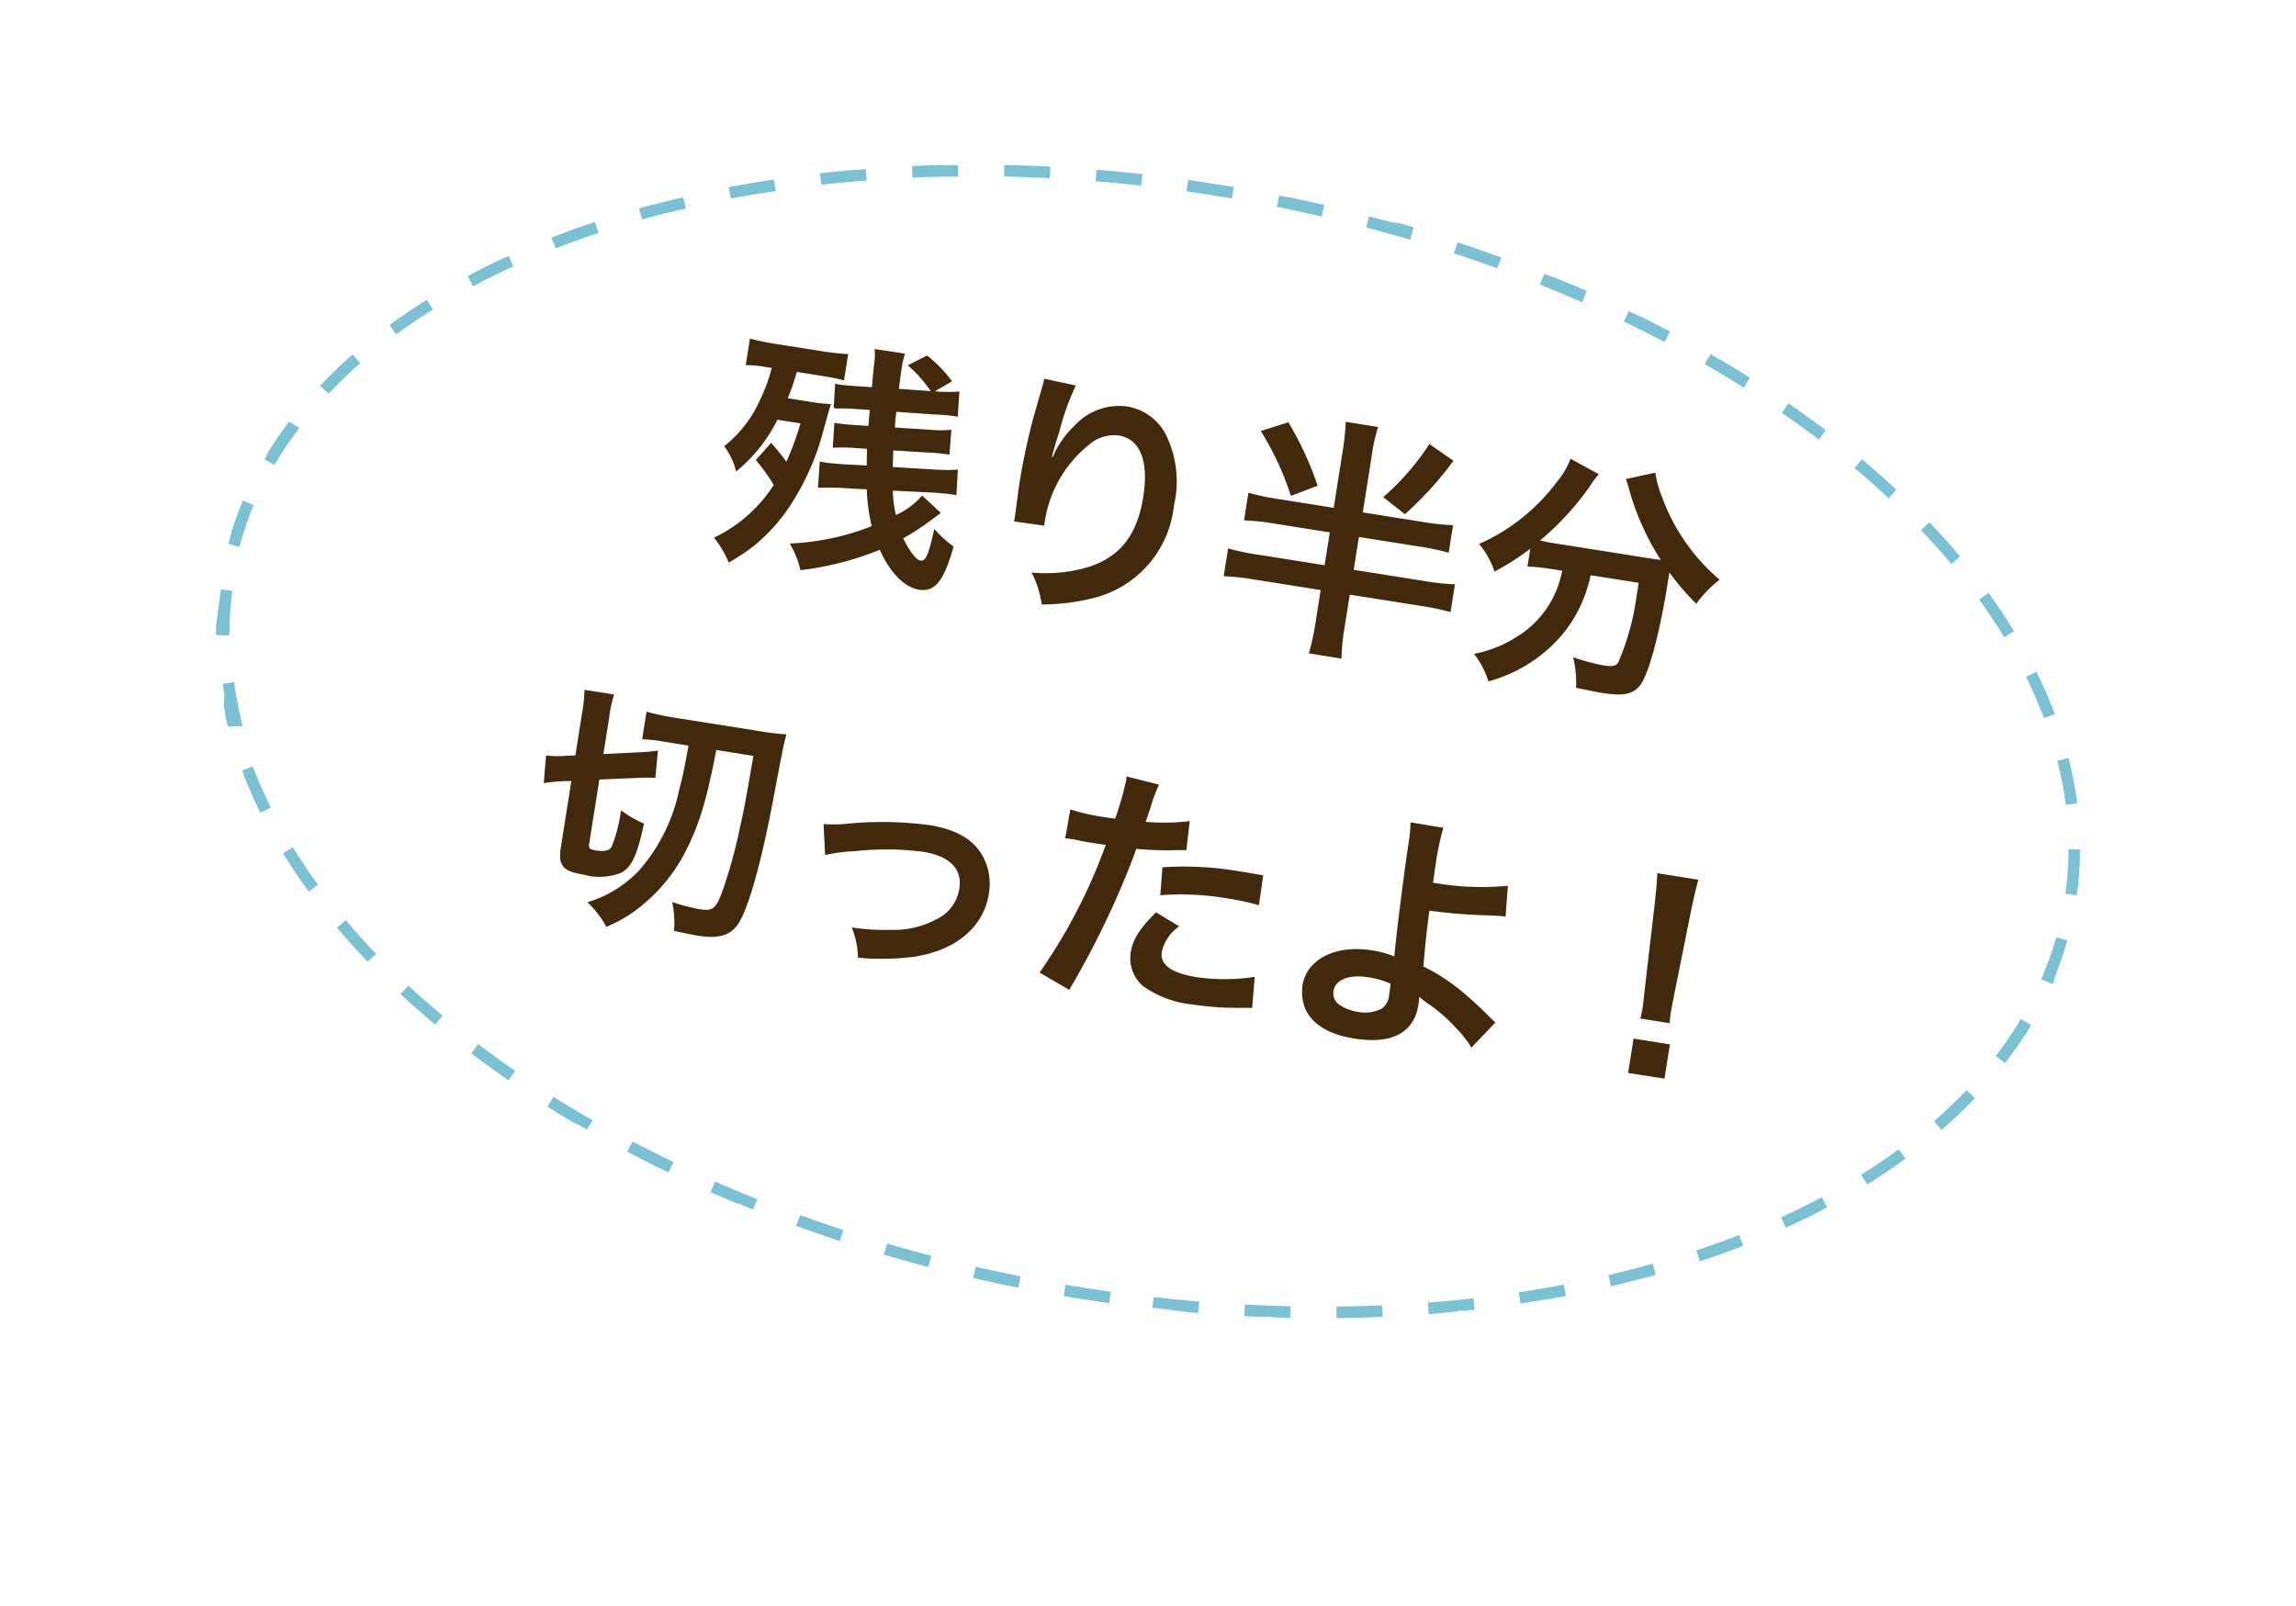 <svg xmlns="http://www.w3.org/2000/svg" xmlns:xlink="http://www.w3.org/1999/xlink" width="199" height="139.226" viewBox="0 0 199 139.226"><defs><style>.a{fill:#fff;}.b{fill:#42290b;}.c{fill:#7ac1d4;}.d{filter:url(#a);}</style><filter id="a" x="0" y="0" width="199" height="139.226" filterUnits="userSpaceOnUse"><feOffset dy="3" input="SourceAlpha"/><feGaussianBlur stdDeviation="3" result="b"/><feFlood flood-opacity="0.161"/><feComposite operator="in" in2="b"/><feComposite in="SourceGraphic"/></filter></defs><g transform="translate(15246.122 -5708.285)"><g class="d" transform="matrix(1, 0, 0, 1, -15246.12, 5708.28)"><path class="a" d="M-472.088,3097.457c3.355-31.142,46.5-50.73,96.368-43.754s87.574,37.876,84.216,69.017c-3.228,29.96-43.3,49.218-90.738,44.419l-26.03,6.379,2.832-10.608C-446.284,3151.984-475.038,3124.816-472.088,3097.457Z" transform="translate(481.3 -3046.29)"/></g><path class="b" d="M-25.85-6.468a6.614,6.614,0,0,1-1.98,2.024,9.785,9.785,0,0,1-.594-2.046l3.41-.374c.748-.066,1.408-.11,1.848-.11h.242l-.22-2.2a14.466,14.466,0,0,1-2,.308l-3.608.352c-.044-.374-.088-.66-.176-1.43l2.772-.264a16.657,16.657,0,0,1,1.826-.132h.264l-.176-2.156a11.256,11.256,0,0,1-2.09.308l-2.772.264c-.066-.66-.066-.726-.088-1.364l3.256-.286a17.089,17.089,0,0,1,1.8-.132h.264l-.2-2.178a12.56,12.56,0,0,1-1.98.308h-.11l1.32-1.078a10.825,10.825,0,0,0-2.486-1.87l-1.518,1.1a11.193,11.193,0,0,1,2.31,1.892l-2.75.242c-.022-.55-.044-1.562-.044-1.76a8.413,8.413,0,0,1,.088-1.342l-2.662.022a5.145,5.145,0,0,1,.154,1.078c.044,1.012.044,1.012.132,2.222l-1.21.11c-.66.066-1.188.11-1.584.11a3.819,3.819,0,0,1-.4-.022l.2,2.09a.748.748,0,0,0,.22.022c.022,0,.11-.022.286-.044.242-.044.836-.132,1.408-.176l1.21-.11c.022.308.022.4.044.792a3.5,3.5,0,0,1,.044.594l-1.21.11a13.2,13.2,0,0,1-1.43.088h-.308l.2,2.156a13.822,13.822,0,0,1,1.694-.264l1.254-.11c.11.836.11.836.2,1.43l-2.046.22c-.9.066-1.122.088-1.628.088h-.4l.2,2.266c.572-.11,1.21-.22,2-.308l2.2-.22a15.757,15.757,0,0,0,.924,3.08,21.721,21.721,0,0,1-6.776,2.6,8.58,8.58,0,0,1,1.276,2.134,26.617,26.617,0,0,0,6.512-2.816c1.166,1.8,2.618,2.882,3.894,2.882,1.408,0,2.024-1.1,2.376-4.158a10.423,10.423,0,0,1-1.892-1.254c-.132,2.288-.286,2.9-.748,2.9-.4,0-1.1-.682-1.782-1.672a20.139,20.139,0,0,0,2.178-1.98l.7-.7ZM-40.568-7.26A16.863,16.863,0,0,1-38.7-5.368,12.466,12.466,0,0,1-43.1-.044a9.055,9.055,0,0,1,1.606,1.936A19.915,19.915,0,0,0-39.6.154a15.619,15.619,0,0,0,2.266-3.3A21.756,21.756,0,0,0-35.2-10.56c.154-1.408.22-2,.308-2.508a12.984,12.984,0,0,1-1.826.088h-1.958a19.275,19.275,0,0,0,.418-2.376h2.508a14.069,14.069,0,0,1,1.65.088v-2.31a23.036,23.036,0,0,1-2.332.11h-4a20.56,20.56,0,0,1-2.288-.11v2.332a10.3,10.3,0,0,1,1.76-.11h.506a14.189,14.189,0,0,1-.55,2.816,10.526,10.526,0,0,1-2.464,4.532,5.7,5.7,0,0,1,1.364,2A13.412,13.412,0,0,0-39.27-11h2.024a24.876,24.876,0,0,1-.682,3.476A19.189,19.189,0,0,0-39.49-8.932Zm23.584-10.868a5.171,5.171,0,0,1-.066.748l-.33,2.728c-.176,1.518-.308,3.96-.308,5.742,0,.44.044,2.068.066,2.706v.418a1.71,1.71,0,0,1-.022.286L-15-5.544v-.462a10.548,10.548,0,0,1,2.772-7.106,3.274,3.274,0,0,1,2.376-1.166c1.892,0,2.948,1.76,2.948,4.928,0,3.344-1.166,5.434-3.718,6.732a12.842,12.842,0,0,1-4.818,1.254,8.415,8.415,0,0,1,1.3,2.6A18.762,18.762,0,0,0-9.834,0,9.247,9.247,0,0,0-4.158-9.042a9.213,9.213,0,0,0-1.584-5.852A4.607,4.607,0,0,0-9.5-16.874a5.252,5.252,0,0,0-4.18,2.244,8.894,8.894,0,0,0-1.386,2.618,4.83,4.83,0,0,1-.132.484h-.066c.044-.528.132-1.276.286-2.2a21.58,21.58,0,0,1,.792-4.246ZM12.1-11v-4.84a15.154,15.154,0,0,1,.154-2.684H9.416a22.578,22.578,0,0,1,.132,2.706V-11H4.642a20.61,20.61,0,0,1-2.6-.132v2.42a20.61,20.61,0,0,1,2.6-.132H9.548v2.882H3.7a19.73,19.73,0,0,1-2.64-.132v2.442A20.188,20.188,0,0,1,3.7-3.784H9.548V-.968A20.506,20.506,0,0,1,9.394,1.8h2.86A19.25,19.25,0,0,1,12.1-.924v-2.86h6.226a20.188,20.188,0,0,1,2.64.132V-6.094a19.135,19.135,0,0,1-2.618.132H12.1V-8.844h5.324A20.227,20.227,0,0,1,20-8.712v-2.42A19.067,19.067,0,0,1,17.424-11ZM2.266-16.588A25.065,25.065,0,0,1,5.72-11.44l2.156-1.232A28.722,28.722,0,0,0,4.51-17.71Zm14.608-1.166a21.8,21.8,0,0,1-3.234,5.17l2.09,1.166a29.87,29.87,0,0,0,3.432-5.236Zm13.09,9.042a10.935,10.935,0,0,1-.132,1.276A8.512,8.512,0,0,1,26.95-2.42,10.381,10.381,0,0,1,23.54-.4,7.808,7.808,0,0,1,25.146,1.76a12.743,12.743,0,0,0,5.588-4.84A11.705,11.705,0,0,0,32.45-8.712h4.224v1.276a21.613,21.613,0,0,1-.682,5.852c-.2.33-.44.418-1.254.418a18.085,18.085,0,0,1-2.662-.286,9.449,9.449,0,0,1,.66,2.574c1.474.066,1.826.088,2.266.088,1.958,0,2.75-.308,3.234-1.276.55-1.166.924-4.642.924-9.2v-.748A22.434,22.434,0,0,0,41.888-7.7a10.243,10.243,0,0,1,1.672-2.376,17.061,17.061,0,0,1-6.094-6.38,8.223,8.223,0,0,1-.858-1.914l-2.442.946a9.024,9.024,0,0,1,.462.924,22,22,0,0,0,3.63,5.522c-.528.022-.836.022-1.364.022H28.8A11.371,11.371,0,0,1,27.654-11,24.469,24.469,0,0,0,31.2-16.346a6.221,6.221,0,0,1,.594-1.122l-2.64-.946a6.839,6.839,0,0,1-.88,2.222,16.962,16.962,0,0,1-5.786,6.314,7.649,7.649,0,0,1,1.694,2.156,21.87,21.87,0,0,0,2.75-2.442V-8.6a15.288,15.288,0,0,1,1.87-.11ZM-42.46,18.106c-.044,2.112-.088,2.794-.2,3.96a15.339,15.339,0,0,1-2.288,7.326,10.115,10.115,0,0,1-4.048,3.5,7.983,7.983,0,0,1,1.958,1.848,11.829,11.829,0,0,0,2.882-2.464,14.472,14.472,0,0,0,2.882-5.082c.792-2.442,1.1-4.554,1.254-9.086h3.256c-.066,4.422-.066,4.422-.176,6.226A42.777,42.777,0,0,1-37.51,29.7c-.352,2.024-.55,2.266-1.848,2.266a17.828,17.828,0,0,1-2.376-.242,8.852,8.852,0,0,1,.55,2.442c.594.044,1.672.088,2.2.088,1.8,0,2.794-.528,3.256-1.694C-35.112,31-34.672,27.3-34.5,22.242c.154-4.95.154-5.236.264-6.424a21,21,0,0,1-2.266.088h-7.15a23.654,23.654,0,0,1-2.86-.132v2.42a12.984,12.984,0,0,1,1.826-.088Zm-9.548,4.62v5.808c0,1.628.484,2.046,2.4,2.046a4.97,4.97,0,0,0,3.146-.7c.814-.682,1.078-1.672,1.254-4.488a9.518,9.518,0,0,1-2.156-.836,12.841,12.841,0,0,1-.308,3.278c-.176.352-.55.506-1.3.506-.572,0-.66-.066-.66-.55V22.22l3.168-.638a15.046,15.046,0,0,1,1.606-.264l-.154-2.376a12.646,12.646,0,0,1-1.54.4l-3.08.638V16.7a10.648,10.648,0,0,1,.11-1.958h-2.6a12.994,12.994,0,0,1,.11,2.112v3.63l-.88.176a7.567,7.567,0,0,1-1.628.22l.176,2.4a15.776,15.776,0,0,1,1.694-.44Zm22.726,2.9a13.9,13.9,0,0,1,2.552-.748,24.654,24.654,0,0,1,5.786-.858c2.332,0,3.608.924,3.608,2.64a3.534,3.534,0,0,1-1.562,2.97,7.759,7.759,0,0,1-3.674,1.5,19.387,19.387,0,0,1-3.124.33h-.33a6.955,6.955,0,0,1,.946,2.508,21.628,21.628,0,0,0,4.774-.836c3.5-1.1,5.566-3.476,5.566-6.4a4.99,4.99,0,0,0-.814-2.838c-.99-1.518-2.684-2.244-5.192-2.244a31.083,31.083,0,0,0-6.8.924,11.728,11.728,0,0,1-2.288.418Zm20.328-4.686a3.285,3.285,0,0,1,.418-.022c.176,0,.484,0,.88.022.374.022.594.022.7.022h1.276a1.863,1.863,0,0,0,.286-.022A47,47,0,0,1-9.328,32.78l2.772,1.078a74.588,74.588,0,0,0,2.464-7.282c.572-2,1.122-4.334,1.364-5.7A29.991,29.991,0,0,0,.88,20.416c.528-.088.528-.088.7-.11l-.11-2.53a18.259,18.259,0,0,1-3.762.66c.088-.506.11-.638.22-1.254A12.5,12.5,0,0,1-1.65,15.07l-2.9-.264a2.985,2.985,0,0,1,.022.4,26.7,26.7,0,0,1-.418,3.366c-.506.022-.748.022-1.012.022a17.5,17.5,0,0,1-2.948-.2Zm17.446.484c-1.386-.022-1.584-.022-2.178-.022a28.233,28.233,0,0,0-6.556.7l.2,2.42a23.743,23.743,0,0,1,5.808-.638,22.9,22.9,0,0,1,2.772.154Zm-8.668,4.62C-1.386,27.7-1.8,28.688-1.8,29.854A3.179,3.179,0,0,0-.242,32.56a8.933,8.933,0,0,0,4.422.88,25.6,25.6,0,0,0,4.092-.352c.506-.088.682-.11,1.078-.154l-.2-2.706a16.837,16.837,0,0,1-4.994.814c-2.2,0-3.3-.572-3.3-1.694A3.65,3.65,0,0,1,2,26.928Zm20.57-11.154a12.984,12.984,0,0,1,.11,1.936c.022,2.75.22,8.756.308,9.548a.494.494,0,0,0,.022.22,8.136,8.136,0,0,0-2.046-.22c-3.168,0-5.434,1.65-5.434,3.938a3.967,3.967,0,0,0,.55,1.958c.814,1.254,2.376,1.892,4.62,1.892,3.278,0,5.016-1.3,5.016-3.762a5.123,5.123,0,0,0-.044-.7c.242.154.418.242.7.4a13.852,13.852,0,0,1,2.9,1.8,8.674,8.674,0,0,1,1.562,1.452l1.716-2.486c-.264-.154-.374-.242-.66-.44a29.6,29.6,0,0,0-2.838-1.87,16.244,16.244,0,0,0-3.432-1.5c-.154-2.156-.2-3.146-.242-4.862a47.433,47.433,0,0,0,5.17-.4c.99-.11.99-.11,1.43-.132l-.22-2.662a23.787,23.787,0,0,1-6.446.748c-.022-1.056-.022-1.122-.022-1.43a25.036,25.036,0,0,1,.154-3.41Zm.484,14.08c0,.022.022.638.022,1.034a1.546,1.546,0,0,1-.462,1.232,3.145,3.145,0,0,1-2,.594,3.935,3.935,0,0,1-1.606-.33,1.2,1.2,0,0,1-.748-1.144c0-.968,1.1-1.628,2.75-1.628A7.14,7.14,0,0,1,20.878,28.974Zm24.42-.4a7.857,7.857,0,0,1-.044-.924c0-.308,0-.308.044-1.584l.308-7.48c.044-.946.132-2.09.2-2.684H42.2c.088.616.154,1.716.2,2.684l.308,7.48c.066,1.32.066,1.32.066,1.562,0,.264-.022.484-.044.946Zm.308,4.818V30.382h-3.19V33.4Z" transform="translate(-15141.678 5761.677) rotate(9)"/><path class="c" d="M78.928,1.521c.878,0,1.752.008,2.638.025h.1l.1,0H81.8c.379.008.753.017,1.131.028l-.029,1c-.449-.013-.9-.024-1.353-.032-.882-.017-1.739-.025-2.619-.025v-1Zm8,.23c1.337.077,2.67.173,3.99.288l-.087,1c-1.31-.114-2.642-.21-3.961-.286l.058-1Zm7.969.693c1.334.156,2.653.33,3.966.523l-.146.989c-1.3-.191-2.623-.366-3.936-.519l.116-.993Zm7.913,1.166q1.983.354,3.926.765l-.207.978c-1.283-.271-2.593-.526-3.9-.759Zm7.826,1.654q.642.157,1.279.321h0l.025.006.008,0,.021.005.011,0,.019,0,.012,0,.016,0,.016,0,.013,0,.018,0,.01,0,.02.005.01,0,.02.005.009,0,.021.006.007,0,.024.006h0l.026.007h0q1.146.3,2.273.614l-.27.963c-1.26-.354-2.55-.693-3.836-1.008Zm7.7,2.163q1.924.612,3.79,1.281l-.337.941c-1.229-.44-2.493-.868-3.756-1.269Zm7.531,2.7.365.147h0l.025.01h0l.025.01h0l.128.052h0l.022.009.005,0,.021.009.006,0,.019.008.009,0,.019.008.006,0,.071.029h0l.019.008.008,0,.017.007.011,0,.016.007.01,0,.016.007.012,0,.016.007.01,0,.017.007.01,0,.017.007,0,0,.038.016.01,0,.014.006.013.006.013.005.015.006.011,0,.017.007.011,0,.017.007.01,0,.018.007.011,0,.023.009,0,0,.028.012.005,0,.023.01.006,0,.022.009.007,0,.022.009.006,0,.022.009.007,0,.023.01,0,0,.172.072h0l.028.012h0q1.1.461,2.168.941l-.409.913c-1.188-.532-2.414-1.053-3.645-1.547Zm7.3,3.274q1.812.905,3.538,1.868l-.487.873c-1.133-.632-2.31-1.253-3.5-1.847Zm6.982,3.9.012.007h0q1.716,1.069,3.328,2.2l-.573.82c-1.059-.74-2.168-1.471-3.3-2.174l.529-.849Zm6.552,4.585q.374.295.741.592h0l.047.039,0,0,.02.017,0,0,.047.038,0,0,.019.016.005,0,.021.018h0l.022.018.006.005.016.013.008.006.015.013.007.006.021.017.008.006.013.011.01.008.014.011.008.007.02.016.011.009.01.008.011.009.01.008.021.018.009.007.013.011.007.006.014.012.006.005.049.04,0,0,.016.013,0,0q.924.766,1.8,1.551l-.668.745c-.956-.857-1.97-1.709-3.014-2.532Zm5.946,5.345.014.014,0,0,.012.013.006.006.04.041.006.007.011.012.008.008.019.02.007.008.011.012.007.007.023.024,0,0,.011.012.008.008.011.011.009.009.017.017.009.01.01.011.009.009.014.015.012.013.009.01.009.01.01.01.012.013.013.014.01.01.01.01.009.01.014.015.011.012.009.01.01.011.009.009.017.018.008.009.011.011.008.009.013.014.009.01.014.015.008.009.011.012.007.008.018.019.006.007.013.014.007.007.018.02,0,0,.017.018.007.008.014.014.006.006.018.02.006.006.014.015.006.006.019.02,0,0,.016.017.005.006.017.018,0,0,.019.021,0,0,.016.017,0,0,.02.021h0l.019.02,0,0,.04.043,0,0,.019.02h0l.021.023h0l.02.022h0l.042.046h0l.063.069h0q.846.927,1.63,1.875l-.771.637c-.813-.984-1.692-1.967-2.615-2.92l.719-.7Zm5.077,6.17q.328.479.642.963v0l.01.015v0l.021.033,0,0,.008.013,0,0,.02.031,0,.006.006.01,0,.007.006.009.008.013,0,.008.005.008,0,.007.006.009,0,0,.014.022h0l.007.012,0,0,.033.051h0q.681,1.072,1.282,2.166l-.877.481c-.611-1.114-1.3-2.23-2.047-3.319l.825-.566Zm3.828,7.007.006.014h0l.005.013v0l.005.013h0l.017.042v0l.005.013v0l.005.013v0l.017.041v0l.005.013v0l.017.042h0l.005.012v0l.005.013h0l.017.042h0l.006.014h0l.023.057h0l.005.014h0l.022.056v0l.005.013v0l.017.042h0l.005.013v0l.005.013h0l.017.042h0l.005.013v0l.022.056v0l.005.013v0l.016.042h0l0,.013v0l0,.013h0l.017.043h0l.005.013v0l.005.013h0l.016.042v0l0,.013v0l.021.056v0l0,.013v0l.021.055v0l0,.013h0l.016.042v0l0,.013v0l.021.056v0l0,.013v0l.021.056h0l.026.072v0l.005.014h0l.016.044h0l0,.014v0l.02.055v0l0,.013v0l.02.057h0l.021.058h0l0,.014v0l.02.056v0l0,.013v0l0,.013h0l.015.042v0l0,.013v0l.014.041h0l0,.012,0,0,0,.012v0l.014.039v0l0,.012v0l0,.012v0l.009.026h0l0,.011,0,.005,0,.011,0,.005,0,.011v0l.009.026v0l0,.012,0,.005,0,.011,0,.005,0,.011v0l.008.025v0l0,.012,0,0,0,.011,0,.005.013.037v0l0,.011,0,.006,0,.01,0,.006.007.022v0l0,.01,0,.006,0,.01,0,.006,0,.01,0,.007.006.017,0,.008,0,.009,0,.007,0,.01,0,.008,0,.009.005.015,0,.008,0,.009,0,.008,0,.009,0,.008,0,.011,0,.006.005.016,0,.008,0,.009,0,.009,0,.008,0,.009,0,.009,0,.014,0,.01,0,.008,0,.009,0,.007,0,.01,0,.008,0,.014,0,.007,0,.011,0,.007,0,.01,0,.007,0,.01,0,.007.005.016,0,0,0,.013,0,.006,0,.011,0,.006,0,.013,0,0,.005.017,0,0,0,.012,0,.006,0,.012,0,.005.005.016h0l.005.017,0,0,0,.013,0,.005,0,.014v0l.006.018h0l.005.017v0l0,.015v0l.011.036h0l.005.017v0l0,.016v0l.011.036h0l.005.018h0l.005.018h0l.011.037h0l.005.017h0l.017.056h0l.023.075h0q.092.309.178.62l-.964.266a32.04,32.04,0,0,0-1.26-3.665ZM163.66,48.1q.065.459.115.921h0l0,.041v.017l0,.039v.019l0,.038v.021l0,.02v.023l0,.034V49.4l0,.016v.041l0,.017V49.5l0,.017h0l0,.018v.023l0,.035v.022l0,.018v.021l0,.037h0v.02l0,.037v.02h0l0,.037v.02h0l0,.019h0v.02l0,.038h0l0,.058h0l0,.057h0l0,.038h0v.019h0l.007.1v0l0,.057h0l0,.039h0V50.3h0l0,.038h0l0,.057h0l0,.039h0v.019h0l0,.037v.02h0v.019h0v.021l0,.038h0v.02l0,.037v.021l0,.037v.02h0l0,.038v0l0,.037v.021l0,.037v.04h0v.039h0v.041l0,.036v.138h0v.059h0v.313h0v.216h0v.115h0c0,.074,0,.146,0,.22l-1,.005q0-.162,0-.325a28.913,28.913,0,0,0-.277-3.529Zm-.951,7.846.991.13q-.054.411-.12.819h0l0,.014v0l0,.014h0l-.007.043v0l0,.011v.006l0,.011v.007l0,.01v.008l0,.012,0,.013v.007l0,.01v.007l0,.01v.007l0,.012v.006l-.006.035v0l0,.013v0l0,.013v0l0,.016h0l-.006.037h0l0,.017v0l0,.017h0q-.238,1.372-.6,2.718l-.965-.262A28.841,28.841,0,0,0,162.71,55.944Zm-2.015,7.447.924.383-.1.241v0l-.005.012v0l-.023.054v0l-.005.012,0,0,0,.011v0l-.016.037,0,0,0,.011,0,.005,0,.01,0,0-.01.023v0l0,.008,0,.009,0,.008,0,.009,0,.007,0,.009,0,.007-.007.015,0,0-.005.012,0,.006,0,.011,0,.005-.005.012,0,0-.007.017h0l-.007.015,0,0-.006.013,0,0-.006.014v0l-.015.034v0l-.007.015v0l-.007.015v0l-.023.052h0l-.007.017h0q-.6,1.338-1.317,2.641h0l-.009.016h0l-.028.05,0,0-.007.013,0,0-.007.013,0,0-.018.032,0,0-.007.012,0,0-.007.012,0,0v0L159,66.88A33.067,33.067,0,0,0,160.695,63.391Zm-3.783,6.776.815.579q-.448.632-.926,1.252h0l-.037.048h0l-.037.048h0l-.037.047h0l-.011.014v0l-.024.031,0,0-.01.013v0l-.024.031v0l-.01.013,0,0-.024.03,0,0-.01.012,0,0-.01.012,0,0-.012.015,0,0-.009.012,0,0-.009.012,0,0-.011.014,0,0-.008.01,0,.006-.007.009,0,.006-.011.014,0,0-.008.01-.006.007-.006.007-.006.007-.008.01-.006.008-.008.01-.005.006-.006.008-.006.007-.007.009,0,.005-.01.012-.006.008-.005.007-.006.008,0,0-.016.02v0l-.007.009,0,.005-.007.009,0,0-.007.009h0l-.018.022,0,0-.008.01,0,0-.027.034h0l-.009.012h0q-.476.592-.98,1.175l-.757-.654C155.365,72.236,156.176,71.2,156.912,70.167Zm-5.1,5.917.7.716-.006.005-.012.012-.008.008-.012.011-.012.012-.012.012-.009.009-.01.01-.01.009-.016.016-.01.009-.009.009-.01.01-.01.01-.017.016-.008.008-.012.011-.007.007-.019.019-.008.007-.012.011-.007.007-.012.011h0l-.027.026-.006.006-.012.012,0,0-.025.024,0,0-.014.013,0,0-.043.041,0,0-.043.041,0,0-.014.014h0l-.03.028h0l-.015.014,0,0-.045.042,0,0-.046.043h0q-.528.5-1.077.99h0l-.065.058h0l-.048.042,0,0-.047.042h0l-.016.014h0l-.048.042,0,0-.045.04,0,0-.014.013h0l-.028.025-.006,0-.013.012-.005,0-.024.021-.006.005-.012.011-.009.008-.013.012-.015.013-.012.01-.008.007-.012.01-.01.008-.019.016-.009.008-.011.01-.01.008-.015.013-.013.011-.009.008-.012.011-.009.008-.019.016-.008.007-.013.011-.009.007-.02.017,0,0-.017.015-.007.006-.017.015,0,0-.02.018-.007.006-.016.014-.005,0-.021.018,0,0-.02.017,0,0-.045.039,0,0-.046.039h0l-.023.019h0q-.192.164-.387.328l-.643-.766C149.923,77.863,150.9,76.977,151.817,76.084Zm-6.009,5.052.589.808-.034.025,0,0-.047.034-.008.006-.012.009-.012.009-.01.007-.021.015,0,0-.019.014-.006,0-.019.014,0,0-.048.035h0q-1.273.919-2.624,1.8l0,0-.023.015h0l-.025.016,0,0-.019.012-.007,0-.018.011-.007,0-.022.014-.01.007-.012.008-.013.008-.009.006-.052.034,0,0-.019.012h0l-.177.114-.539-.843C143.675,82.641,144.769,81.894,145.807,81.137Zm-6.633,4.249.491.871q-1.719.968-3.536,1.873l-.446-.9C136.873,86.642,138.048,86.02,139.174,85.385Zm-7.068,3.525.4.915c-.345.152-.691.3-1.041.45h0l-.021.009,0,0-.021.009h0l-.087.037-.009,0-.016.007-.011,0-.014.006-.013.005-.014.006-.015.007-.01,0-.025.011-.01,0-.017.007-.01,0-.017.007-.011,0-.019.008-.007,0-.083.035,0,0-.024.01h0l-.027.011h0q-.806.337-1.626.662h0l-.027.011h0l-.057.023h0l-.025.01-.008,0-.019.007-.01,0-.017.007-.011,0-.017.007-.01,0-.019.007-.025.01-.008,0-.02.008-.005,0-.021.008,0,0-.22.086-.362-.932C129.687,89.943,130.918,89.434,132.106,88.911Zm-7.374,2.87.324.946-.281.1h0l-.021.007-.007,0-.018.006-.011,0-.016.005-.015.005-.012,0-.085.029h0l-.026.009h0q-1.571.528-3.188,1.013h0l-.024.007-.008,0-.02.006-.012,0-.015,0-.015,0-.01,0-.014,0-.286-.958C122.23,92.608,123.5,92.2,124.732,91.78Zm-7.591,2.271.251.968q-1.446.374-2.92.714h0l-.027.006h0l-.026.006h0l-.024.006h-.005l-.023.005-.007,0-.035.008-.015,0-.01,0-.02,0-.008,0-.021,0-.008,0-.022.005-.007,0-.024.006h0l-.673.151-.216-.976C114.58,94.69,115.877,94.379,117.141,94.052Zm-7.74,1.715.183.983c-.821.153-1.645.3-2.478.434h0l-.024,0h-.007l-.02,0-.027,0-.03,0-.028,0-.02,0h-.009l-.023,0h-.006l-.026,0h0q-.618.1-1.241.2l-.15-.989C106.8,96.229,108.114,96.006,109.4,95.767Zm-7.844,1.195.119.993q-1.971.236-3.979.414l-.088-1C98.927,97.256,100.255,97.118,101.557,96.962Zm-7.908.7.058,1q-1.983.115-4,.172l-.028-1C91,97.795,92.339,97.737,93.649,97.661Zm-11.909.164c.489.014.985.027,1.474.036.842.016,1.659.024,2.5.025v1c-.837,0-1.671-.009-2.516-.025h-.057l-.1,0h-.011l-.881-.021h-.163l-.085,0h0l-.183-.005Zm-7.928-.464c1.31.115,2.642.212,3.96.289l-.058,1-.667-.041-.032,0-.03,0h-.031l-.03,0-.032,0-.03,0h-.031l-.029,0-.025,0h-.005l-.027,0h0l-.03,0h0q-1.281-.084-2.551-.192h0l-.027,0h-.006l-.024,0h-.009l-.021,0h-.012l-.033,0-.034,0-.035,0-.036,0h0l-.195-.017Zm-7.885-.928c1.3.193,2.623.368,3.935.523l-.117.993c-.587-.069-1.173-.142-1.755-.218h0l-.062-.008h0l-.029,0h0l-.029,0h0l-.028,0h0l-.029,0h0l-.028,0h0l-.027,0h-.006l-.026,0h0l-.026,0h-.006l-.026,0h-.005l-.026,0h-.006l-.025,0h-.005l-.026,0H67.55l-.026,0h-.005l-.024,0h-.009l-.022,0h-.009l-.023,0h-.009l-.023,0h-.008l-.023,0h-.009l-.023,0h-.007l-.024,0H67.3l-.025,0h-.005l-.024,0h-.008l-.025,0h-.005l-.026,0h-.005l-.027,0h0l-.026,0h-.006l-.028,0h0l-.028,0h0l-.03,0h0l-.028,0h0c-.4-.056-.807-.114-1.208-.173Zm-7.811-1.4c1.283.272,2.593.529,3.894.763l-.177.984q-1.982-.356-3.925-.769Zm-7.7-1.9c1.259.355,2.55.7,3.835,1.012l-.239.971-.609-.152-.006,0-.024-.006-.007,0-.022-.006-.011,0-.018,0-.013,0-.016,0-.015,0-.015,0-.014,0-.016,0-.016,0-.013,0-.018,0-.01,0-.021-.005-.008,0-.021-.005-.008,0-.023-.006h0c-.4-.1-.789-.2-1.183-.307h0l-.028-.007h0l-.027-.007h0l-.027-.007h0l-.026-.007h0l-.025-.007h0l-.027-.007h0l-.159-.043-.013,0-.013,0-.017,0-.01,0-.021-.006h-.005l-.024-.006-.006,0-.024-.007h0l-.026-.007h0l-.027-.007h0l-.027-.007h0l-.028-.008h0l-.03-.008h0q-.571-.155-1.138-.314Zm-7.553-2.414c1.229.442,2.492.87,3.755,1.274l-.3.953q-.436-.139-.869-.281h0l-.028-.009-.007,0-.02-.007-.011,0-.016-.005-.014,0-.014,0-.014,0-.013,0-.017-.006-.009,0-.019-.006-.007,0q-1.38-.456-2.729-.941Zm-7.346-2.961c1.187.534,2.412,1.056,3.643,1.551l-.374.928q-.381-.153-.758-.309h0l-.115-.047-.006,0-.021-.009-.009,0-.017-.007-.013-.005-.014-.006-.014-.006-.012-.005-.016-.007-.009,0-.018-.007-.007,0-.094-.039,0,0-.024-.01h0l-.024-.01h0l-.024-.01h0q-1.253-.523-2.474-1.072Zm-7.07-3.55c1.132.633,2.308,1.256,3.5,1.851l-.448.894-.552-.279-.006,0-.017-.009-.009,0-.016-.008-.011-.005-.015-.008-.011-.006-.013-.007-.017-.009-.016-.008-.019-.01-.008,0-.018-.009-.008,0-.02-.01-.006,0-.021-.011-.005,0-.081-.042,0,0L30.6,86.5l-.005,0-.024-.012h0l-.139-.072h0l-.278-.145h0l-.3-.16h0l-.027-.014h0l-.11-.058h0l-.026-.014h0L29.649,86h0l-.109-.058h0l-.024-.013,0,0-.024-.013h0l-.08-.043,0,0-.022-.012-.006,0-.022-.012,0,0-.025-.013h0l-.052-.028-.007,0-.02-.011-.006,0-.019-.01-.007,0-.02-.011-.006,0-.052-.028-.006,0-.02-.011-.009,0-.017-.009-.009,0-.017-.009-.009,0-.019-.01-.006,0-.026-.014,0,0-.022-.012-.007,0-.017-.009-.011-.006-.016-.009L28.9,85.6l-.018-.01-.007,0-.025-.014h0l-.025-.013-.011-.006-.014-.008-.011-.006-.016-.008-.01-.006-.015-.008-.01-.006-.016-.009-.009-.005-.025-.014-.006,0-.019-.01-.01-.005-.016-.008-.011-.006-.015-.008-.01-.006-.017-.009-.008,0-.051-.028,0,0-.021-.011-.007,0-.019-.01-.007,0-.02-.011-.006,0-.052-.029h0l-.025-.014,0,0-.022-.012,0,0-.023-.013,0,0-.35-.195Zm-6.692-4.189c1.057.741,2.165,1.474,3.293,2.179l-.53.848q-.666-.416-1.315-.84h0l-.02-.013h0l-.062-.041h0l-.018-.012-.006,0-.016-.011-.007,0-.016-.01h0l-.032-.021-.011-.007L23,82.07l-.012-.008-.011-.007-.016-.01-.008-.005-.024-.016,0,0-.02-.013L22.9,82l-.02-.013-.005,0-.023-.015h0l-.052-.034h0q-.821-.544-1.616-1.1Zm-6.17-4.89c.954.859,1.966,1.712,3.008,2.537l-.62.784q-1.593-1.26-3.057-2.578Zm-5.435-5.655c.81.986,1.687,1.971,2.608,2.926l-.72.694q-.888-.922-1.711-1.864v0l-.041-.047,0,0-.013-.015,0,0-.04-.046-.005-.006-.037-.043,0-.006-.011-.013-.006-.007-.018-.021-.007-.008L10.126,71l-.008-.01-.009-.01-.015-.018-.009-.01-.009-.011-.008-.01-.012-.014-.01-.012-.011-.013-.008-.009-.011-.012-.007-.008-.016-.019-.006-.007-.012-.014-.006-.007-.017-.02,0,0-.015-.017-.005-.006-.016-.019,0,0-.018-.021,0,0L9.872,70.7l0,0-.018-.022,0,0-.017-.02,0,0-.038-.045,0,0-.058-.069h0l-.039-.047h0q-.159-.189-.315-.379ZM5.765,63.021c.608,1.115,1.293,2.234,2.036,3.324l-.826.563c-.132-.193-.262-.388-.39-.582v0l-.011-.016h0l-.023-.035h0l-.011-.017v0l-.022-.034v0l-.01-.015v0l-.022-.034h0l-.01-.015,0,0-.022-.033,0,0L6.437,66.1l0,0-.022-.033v0L6.4,66.048l0,0-.009-.014v0l-.01-.016,0,0L6.37,66l0,0-.009-.014,0,0-.01-.016,0,0-.008-.012,0,0-.009-.013,0,0-.01-.016,0,0L6.3,65.889l0,0-.009-.014,0,0-.01-.016,0,0-.008-.012,0-.005-.008-.013,0,0-.01-.016,0,0-.007-.012,0-.005-.007-.011,0-.005-.01-.015,0,0L6.2,65.732l0-.006-.008-.012,0,0-.01-.016,0,0-.007-.012,0-.005-.008-.013,0,0-.01-.016,0,0-.008-.013,0-.006-.007-.012,0,0-.01-.016,0,0L6.1,65.573l0-.006-.007-.011,0,0-.01-.016,0,0-.007-.012,0-.006L6.057,65.5l0,0-.009-.015,0-.006-.007-.01,0-.006-.007-.011,0,0-.01-.016v0L6,65.413l0,0L5.99,65.4l0,0-.01-.016v0l-.009-.014,0,0-.008-.013,0,0-.02-.033,0,0-.009-.015v0L5.9,65.252v0l-.01-.016h0L5.87,65.2v0l-.031-.052h0l-.01-.017h0L5.8,65.092h0Q5.324,64.3,4.887,63.5ZM2.849,55.842A31.967,31.967,0,0,0,4.1,59.511l-.926.378A32.821,32.821,0,0,1,1.884,56.1ZM1.811,48.2c0,.147,0,.3,0,.443a28.906,28.906,0,0,0,.261,3.412l-.991.135a29.789,29.789,0,0,1-.262-3.176h0v-.038h0v-.019s0,0,0,0v-.039h0v-.058h0V48.8h0v-.039h0v-.1h0v-.038h0c0-.1,0-.2,0-.307,0,0,0,0,0,0V48.3s0,0,0-.007,0-.006,0-.007q0-.04,0-.081Zm.07-7.9.964.266a28.87,28.87,0,0,0-.777,3.784l-.991-.134a29.64,29.64,0,0,1,.6-3.128h0l0-.015h0l.015-.06h0l0-.013v0l0-.013v0l.014-.057v0l0-.012v0l0-.012v0l0-.012h0l.007-.026v0l0-.011v-.005l0-.011,0-.007,0-.009,0-.009,0-.008,0-.016,0-.007,0-.01,0-.008,0-.009,0-.007,0-.01,0-.007,0-.013v0l0-.017v-.005l0-.013v0l0-.013v0l0-.014v0l.009-.035v0l0-.016v0l0-.016h0c.022-.082.044-.164.067-.246Zm3.072-7.365.871.492a33.16,33.16,0,0,0-1.711,3.483L3.19,36.52l0-.011v0l.007-.016,0-.006,0-.01,0-.007,0-.009,0-.008,0-.008,0-.008,0,0,.008-.019,0-.007,0-.009,0-.006,0-.01,0,0,.022-.053v0l.006-.013h0A34.116,34.116,0,0,1,4.953,32.932Zm4.631-6.506.755.656c-.867,1-1.681,2.028-2.42,3.062L7.1,29.562c.16-.223.32-.443.485-.665v0l.011-.014h0l.024-.031v0l.011-.014v0l.023-.031v0l.011-.014v0L7.7,28.75h0l.01-.014,0,0,.011-.014h0l.012-.015,0,0,.009-.012,0,0,.009-.012,0,0,.011-.015,0,0,.01-.013,0,0,.009-.012,0,0,.011-.015,0,0,.009-.012,0,0,.009-.012,0,0,.023-.03,0,0,.009-.012,0,0,.023-.031,0,0,.01-.013,0,0,.011-.015h0l.012-.016h0l.011-.014v0l.011-.015h0l.024-.032h0l.037-.048h0l.012-.015h0l.025-.032h0q.729-.94,1.524-1.854Zm5.723-5.578.641.768c-1.019.851-2,1.734-2.917,2.624l-.7-.717q1.19-1.156,2.489-2.266h0l.047-.04,0,0,.022-.018,0,0,.022-.019,0,0,.017-.014.007-.006.018-.016.008-.007.015-.012.01-.008.01-.009.022-.019.006,0,.014-.012.006,0,.048-.041h0l.2-.172Zm6.464-4.7.537.843c-1.121.714-2.216,1.458-3.256,2.214l-.588-.809.009-.006.008-.006.014-.01.007-.005.024-.017.009-.007.012-.009.01-.007.012-.008.012-.009.017-.012.013-.009.011-.008.012-.008.011-.008.013-.01.014-.01.015-.011.009-.007.014-.01.009-.007.016-.012.011-.008.016-.012.009-.007.014-.01.008-.006.019-.013.006,0,.019-.014.007,0,.017-.012.007-.005.045-.032.007,0,.018-.013.005,0,.047-.033,0,0L19.012,18l.005,0,.046-.033.006,0,.019-.013,0,0,.048-.034,0,0,.021-.015,0,0,.048-.034,0,0,.021-.015,0,0,.048-.034,0,0,.022-.016h0l.049-.034,0,0,.024-.017h0l.051-.035h0l.024-.017h0l.05-.035h0l.025-.017h0l.051-.035h0l.025-.017h0l.05-.035h0l.024-.017h0l.077-.053h0l.051-.035h0l.077-.053h0l.025-.017h0l.051-.035h0l.025-.017h0l.051-.035h0l.025-.017h0l.051-.034h0l.025-.017h0l.051-.035h0l.025-.017h0l.05-.034,0,0,.022-.015,0,0,.05-.034h0l.023-.016,0,0,.049-.033,0,0,.022-.015,0,0,.049-.033,0,0,.021-.014,0,0,.049-.033,0,0,.021-.014,0,0,.05-.033,0,0,.021-.014,0,0,.048-.032.005,0,.02-.013.005,0,.024-.016h0l.022-.014.007,0,.017-.011.008-.005.021-.014.007,0,.018-.012.01-.007.015-.01.009-.006.021-.014.006,0L21,16.643l.009-.006.015-.01.01-.006.019-.012.01-.006.016-.011.011-.007.013-.008.011-.007.012-.008.021-.014.01-.007.013-.008.01-.007.014-.009.007,0,.029-.019.006,0,.015-.01.007,0,.015-.01,0,0,.034-.022,0,0,.016-.01.006,0,.074-.048,0,0,.077-.049h0Zm6.971-3.92.444.9C28,13.71,26.82,14.33,25.692,14.963l-.489-.872q1.034-.58,2.1-1.138l0,0,.022-.011.006,0,.023-.012,0,0,.025-.013.009,0,.016-.008.012-.006.013-.007.013-.007.012-.006.054-.028.005,0,.019-.01,0,0c.4-.2.793-.406,1.2-.606Zm7.322-3.216.361.933c-1.239.48-2.469.987-3.659,1.509l-.4-.916q.415-.182.834-.361h0l.092-.039,0,0,.019-.008.006,0,.019-.008.007,0,.019-.008.005,0,.06-.025.01,0,.015-.007.011,0,.014-.006.012-.005.014-.006.012-.005.014-.006.014-.006.022-.009.015-.007.011,0L33.613,10l.011,0,.016-.007.01,0,.019-.008.008,0,.027-.011h0l.025-.011.008,0,.02-.008.007,0,.021-.009.007,0,.023-.009,0,0,.084-.035,0,0,.025-.01h0l.026-.011h0l.114-.047h0q.375-.155.753-.308h0l.115-.046h0l.024-.01.006,0L35,9.425l.007,0,.024-.009h0l.027-.011.009,0,.017-.007.014-.006.012,0,.015-.006.011,0,.016-.006.009,0,.018-.007h0l.047-.019h0l.022-.009,0,0,.021-.009h0q.386-.154.777-.3Zm7.569-2.581.285.958c-1.271.378-2.541.783-3.774,1.2l-.322-.947q.818-.279,1.649-.546l.009,0,.019-.006.011,0,.017-.005.013,0,.013,0,.016-.005.009,0q1.019-.326,2.056-.635Zm7.744-2,.215.977C50.3,5.69,49,6,47.738,6.326l-.25-.968h0l.077-.02.006,0,.023-.006H47.6l.021-.005.008,0,.02-.005.009,0,.019,0,.009,0,.02-.005.007,0,.021-.005.008,0,.021-.005h.006l.023-.006h0l.106-.027h0l.023-.006h.005l.021-.005.007,0,.022-.005.006,0,.02-.005.009,0,.02,0,.008,0,.02-.005.008,0L48.1,5.2h0l.024-.006h0l.1-.026h.005l.021-.005.007,0,.02-.005.009,0,.02-.005.008,0,.02-.005.009,0,.02,0,.009,0,.02,0,.009,0,.02-.005h.005l.127-.032.008,0,.019,0,.01,0,.016,0,.014,0,.015,0,.013,0,.016,0,.013,0,.016,0,.014,0,.014,0,.016,0,.014,0,.016,0,.012,0,.02,0,.01,0,.058-.014.007,0L48.9,5l.008,0L48.931,5l.01,0,.02,0,.009,0,.02,0,.009,0,.022-.005h.006l.025-.006h0l.028-.007h0Q50.223,4.683,51.377,4.428Zm7.865-1.456.149.989c-1.309.2-2.625.419-3.913.657L55.3,3.635l.152-.028h0L55.48,3.6h0l.027,0h0l.026,0h0l.026,0h0l.028-.005h0l.06-.011h0Q57.435,3.246,59.243,2.973Zm7.944-.944.087,1c-1.318.115-2.646.252-3.949.407l-.118-.993q.7-.083,1.4-.158h0l.027,0h0l.025,0,.031,0,.029,0,.03,0,.029,0,.031,0,.028,0h0Q66.01,2.131,67.187,2.028Zm7.985-.456.027,1c-1.321.036-2.656.092-3.967.167l-.057-1q.65-.037,1.3-.068h0l.06,0h1.612c.339-.012.678-.022,1.019-.032Z" transform="translate(-15072.029 5833.741) rotate(-172)"/></g></svg>